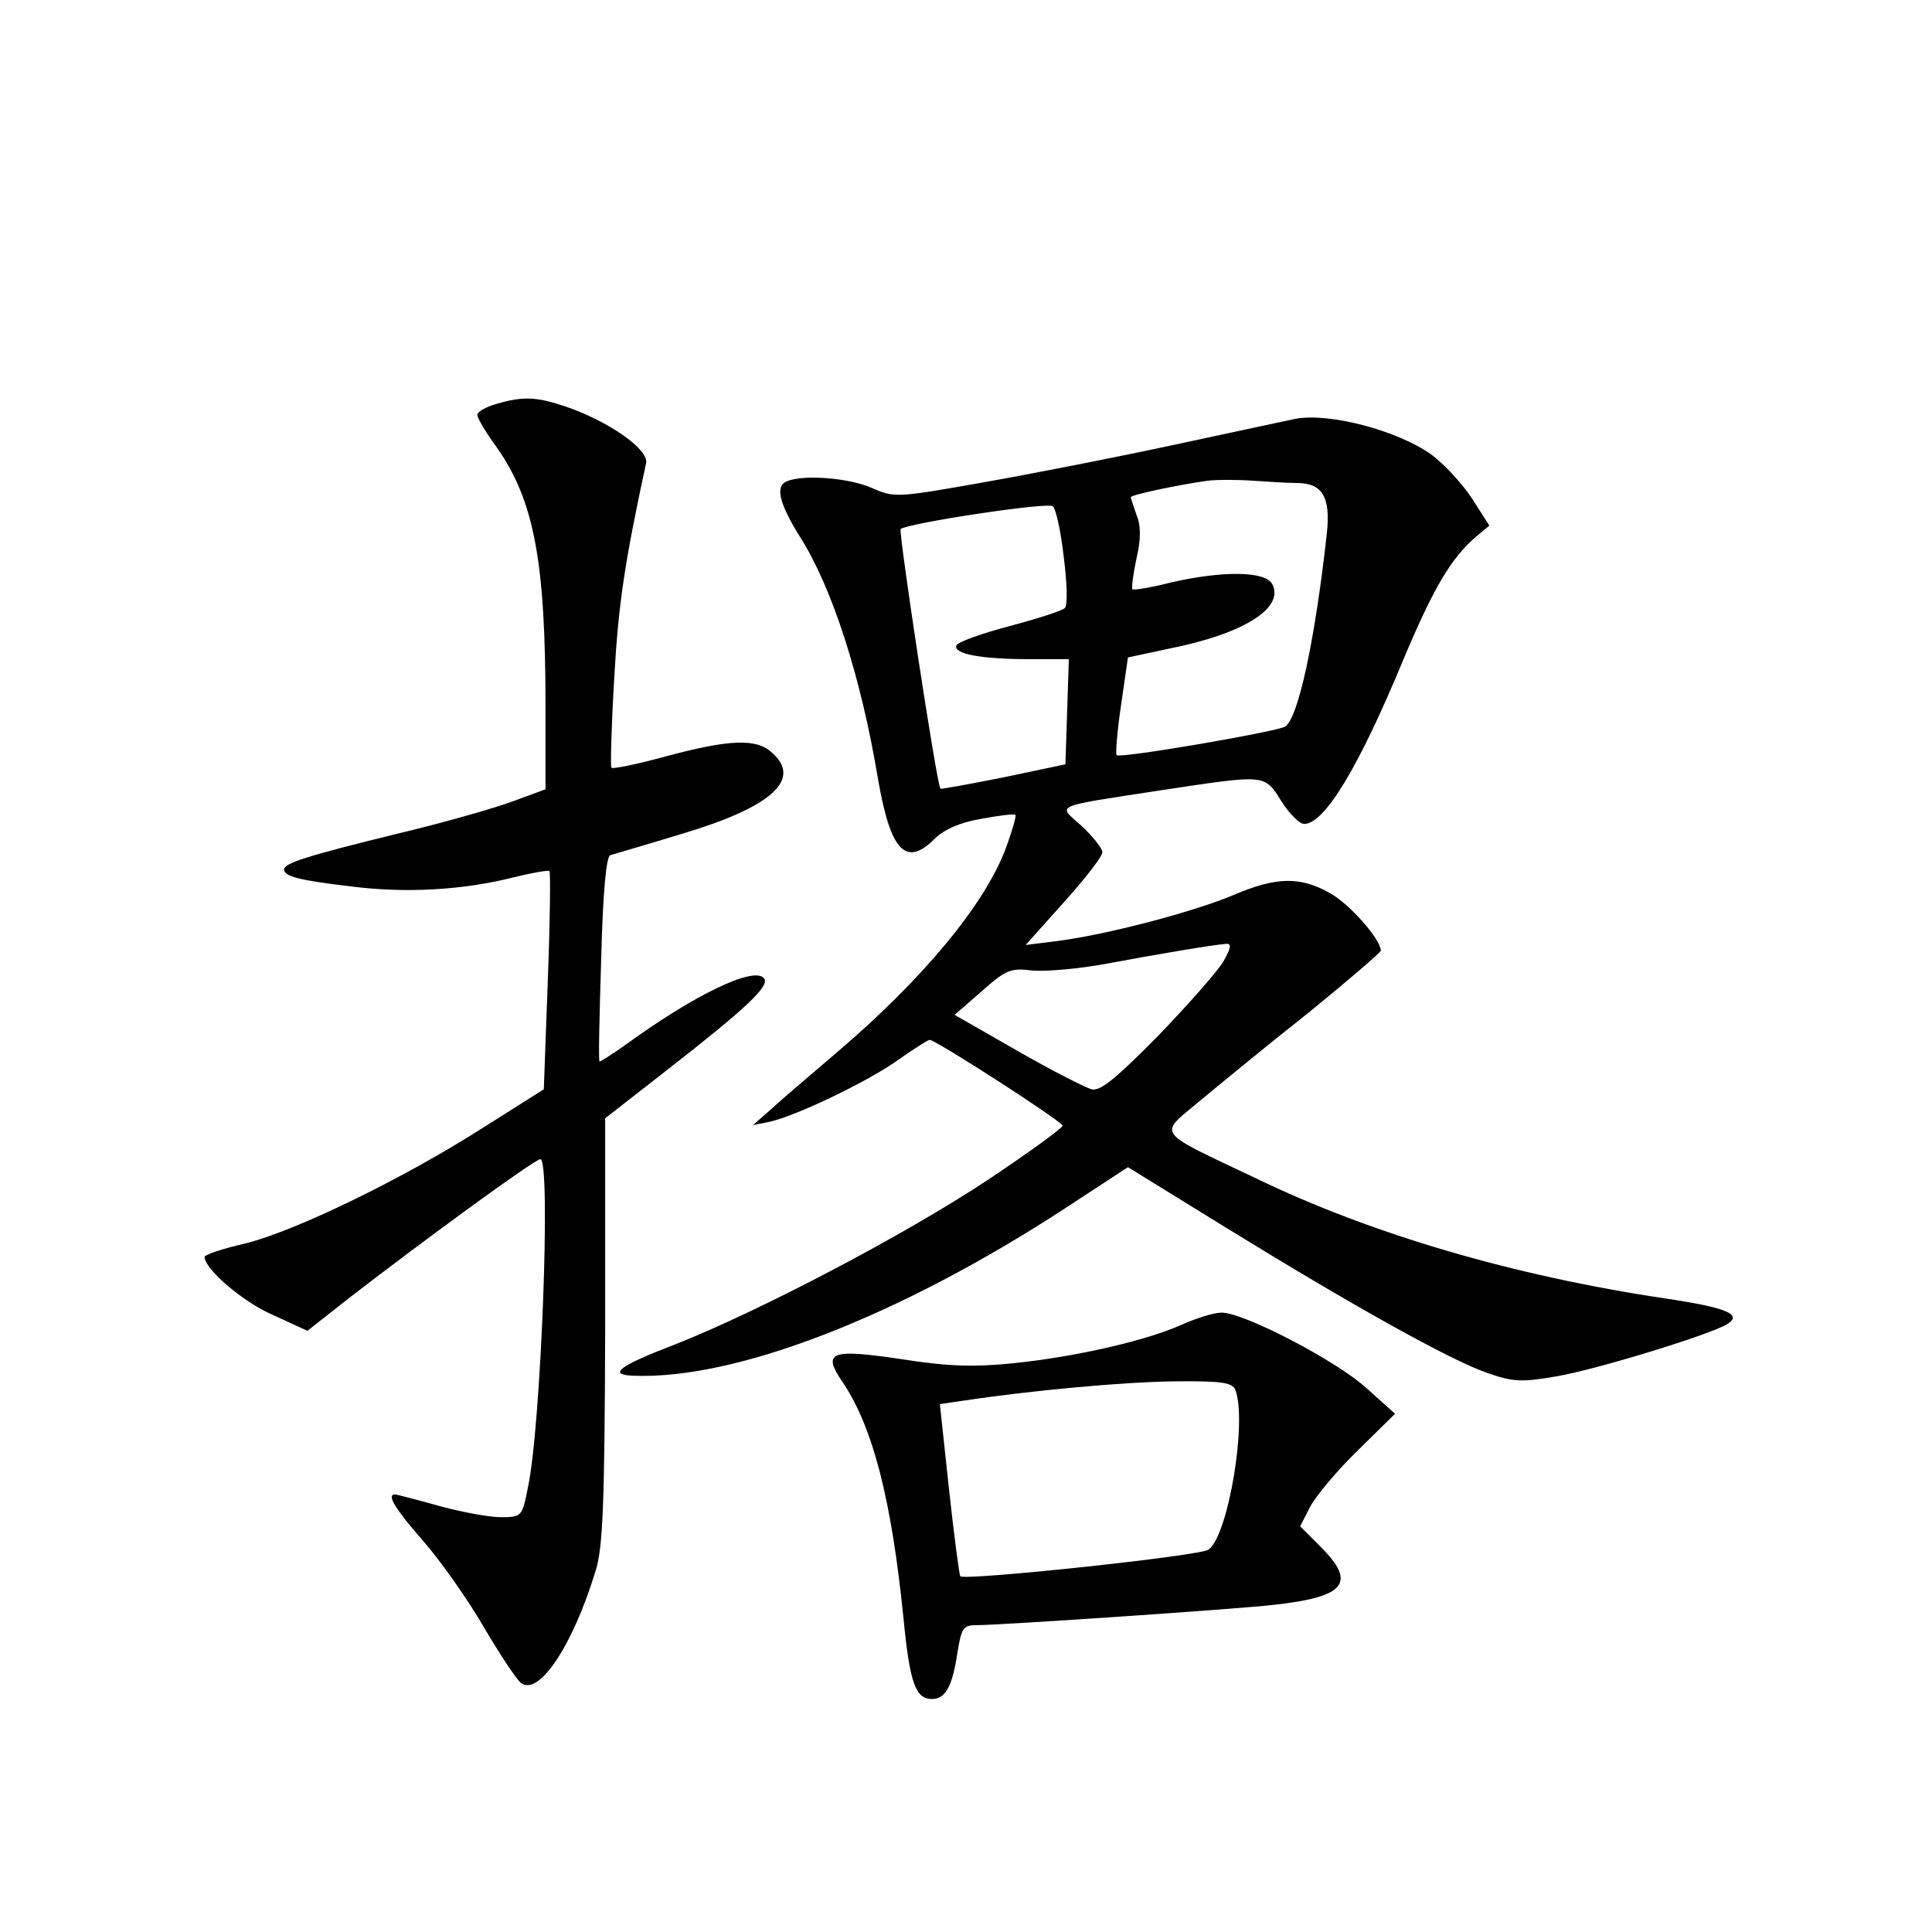 <?xml version="1.0" standalone="no"?>
<!DOCTYPE svg PUBLIC "-//W3C//DTD SVG 20010904//EN"
 "http://www.w3.org/TR/2001/REC-SVG-20010904/DTD/svg10.dtd">
<svg version="1.0" xmlns="http://www.w3.org/2000/svg"
 width="340pt" height="340pt" viewBox="0 0 340 340"
 preserveAspectRatio="xMidYMid meet">
<g transform="translate(0,340) scale(0.1,-0.1)"
fill="#000000" stroke="none">
<path d="M873 2689 c-18 -5 -33 -14 -33 -19 0 -6 15 -31 34 -57 66 -94 86
-201 86 -455 l0 -147 -57 -21 c-32 -12 -123 -38 -203 -57 -159 -39 -200 -52
-200 -63 0 -12 24 -19 118 -30 95 -12 194 -7 286 16 32 8 61 13 63 11 2 -3 1
-90 -3 -194 l-7 -190 -106 -67 c-144 -92 -331 -182 -418 -204 -40 -9 -73 -20
-73 -24 0 -21 67 -79 120 -102 l61 -28 75 59 c132 102 325 243 335 243 19 0 1
-473 -22 -578 -10 -51 -11 -52 -48 -52 -20 0 -69 9 -109 20 -39 11 -74 20 -77
20 -15 0 0 -25 49 -81 30 -34 78 -102 106 -150 28 -48 58 -93 66 -100 31 -26
91 62 132 196 13 41 16 115 17 424 l0 373 100 78 c149 116 192 156 179 169
-19 20 -123 -30 -245 -119 -23 -16 -43 -29 -44 -28 -2 2 0 83 3 181 3 118 9
180 16 182 6 2 62 18 124 37 159 47 214 96 161 143 -27 26 -75 24 -187 -6 -51
-14 -95 -23 -96 -20 -2 3 0 74 5 158 7 128 18 202 56 378 5 24 -65 73 -140 99
-53 18 -76 19 -124 5z"/>
<path d="M2280 2663 c-14 -3 -108 -23 -210 -45 -102 -22 -255 -52 -340 -67
-152 -27 -156 -27 -195 -10 -42 19 -130 25 -154 10 -16 -10 -8 -40 27 -96 56
-88 107 -245 137 -425 22 -128 49 -157 100 -106 16 16 45 29 82 35 31 6 58 9
60 7 2 -2 -6 -29 -17 -59 -37 -99 -146 -230 -296 -358 -48 -41 -101 -86 -118
-102 l-31 -27 30 6 c48 11 173 71 226 109 27 19 52 35 55 35 11 0 234 -144
234 -151 0 -4 -59 -47 -131 -95 -146 -97 -404 -232 -551 -290 -97 -37 -119
-53 -75 -55 181 -8 471 105 762 295 l110 72 175 -108 c221 -136 391 -231 457
-254 46 -16 60 -17 123 -6 70 12 272 74 300 92 27 17 -2 29 -110 45 -267 40
-516 113 -719 211 -181 86 -173 75 -99 137 35 29 120 99 191 155 70 57 127
106 127 109 0 20 -55 82 -89 101 -53 30 -95 29 -170 -3 -71 -30 -224 -70 -310
-81 l-56 -7 68 76 c37 41 67 80 67 87 0 7 -16 27 -36 46 -43 39 -57 33 144 64
180 27 177 28 207 -20 14 -22 32 -40 40 -40 36 0 96 99 175 290 53 126 84 178
127 215 l24 20 -30 47 c-17 26 -49 61 -72 78 -59 42 -178 74 -239 63z m2 -113
c45 0 60 -24 53 -89 -21 -190 -51 -328 -74 -340 -21 -10 -290 -56 -296 -50 -2
3 1 42 8 89 l12 83 70 15 c133 26 206 72 184 114 -12 23 -86 24 -178 3 -35 -9
-66 -14 -68 -12 -2 2 1 26 7 54 8 34 8 58 0 77 -5 15 -10 29 -10 31 0 4 79 21
135 29 17 2 53 2 80 0 28 -2 62 -4 77 -4z m-410 -130 c6 -47 7 -85 2 -90 -5
-5 -49 -19 -98 -32 -49 -13 -91 -28 -93 -34 -5 -15 44 -24 129 -24 l69 0 -3
-92 -3 -93 -109 -23 c-60 -12 -110 -21 -111 -20 -7 10 -74 452 -70 457 11 10
259 48 268 40 5 -4 14 -44 19 -89z m281 -712 c-10 -17 -62 -76 -115 -131 -74
-75 -102 -98 -117 -94 -11 3 -70 33 -131 68 l-110 63 47 41 c43 38 51 42 90
37 23 -2 82 3 130 12 86 16 185 33 211 35 10 1 8 -8 -5 -31z"/>
<path d="M2080 1069 c-61 -28 -188 -57 -296 -68 -69 -7 -114 -6 -197 7 -127
19 -141 13 -103 -42 52 -78 85 -205 106 -414 11 -113 21 -142 50 -142 24 0 36
22 45 82 7 43 10 48 34 48 42 0 469 29 525 36 125 14 143 39 80 102 l-36 36
18 35 c11 20 48 64 84 99 l65 64 -49 44 c-53 49 -217 134 -256 134 -14 0 -45
-10 -70 -21z m94 -115 c21 -54 -12 -255 -47 -281 -13 -11 -428 -55 -437 -47
-2 3 -11 72 -20 154 l-16 149 41 6 c119 18 282 33 371 34 84 1 103 -2 108 -15z"/>
</g>
</svg>
